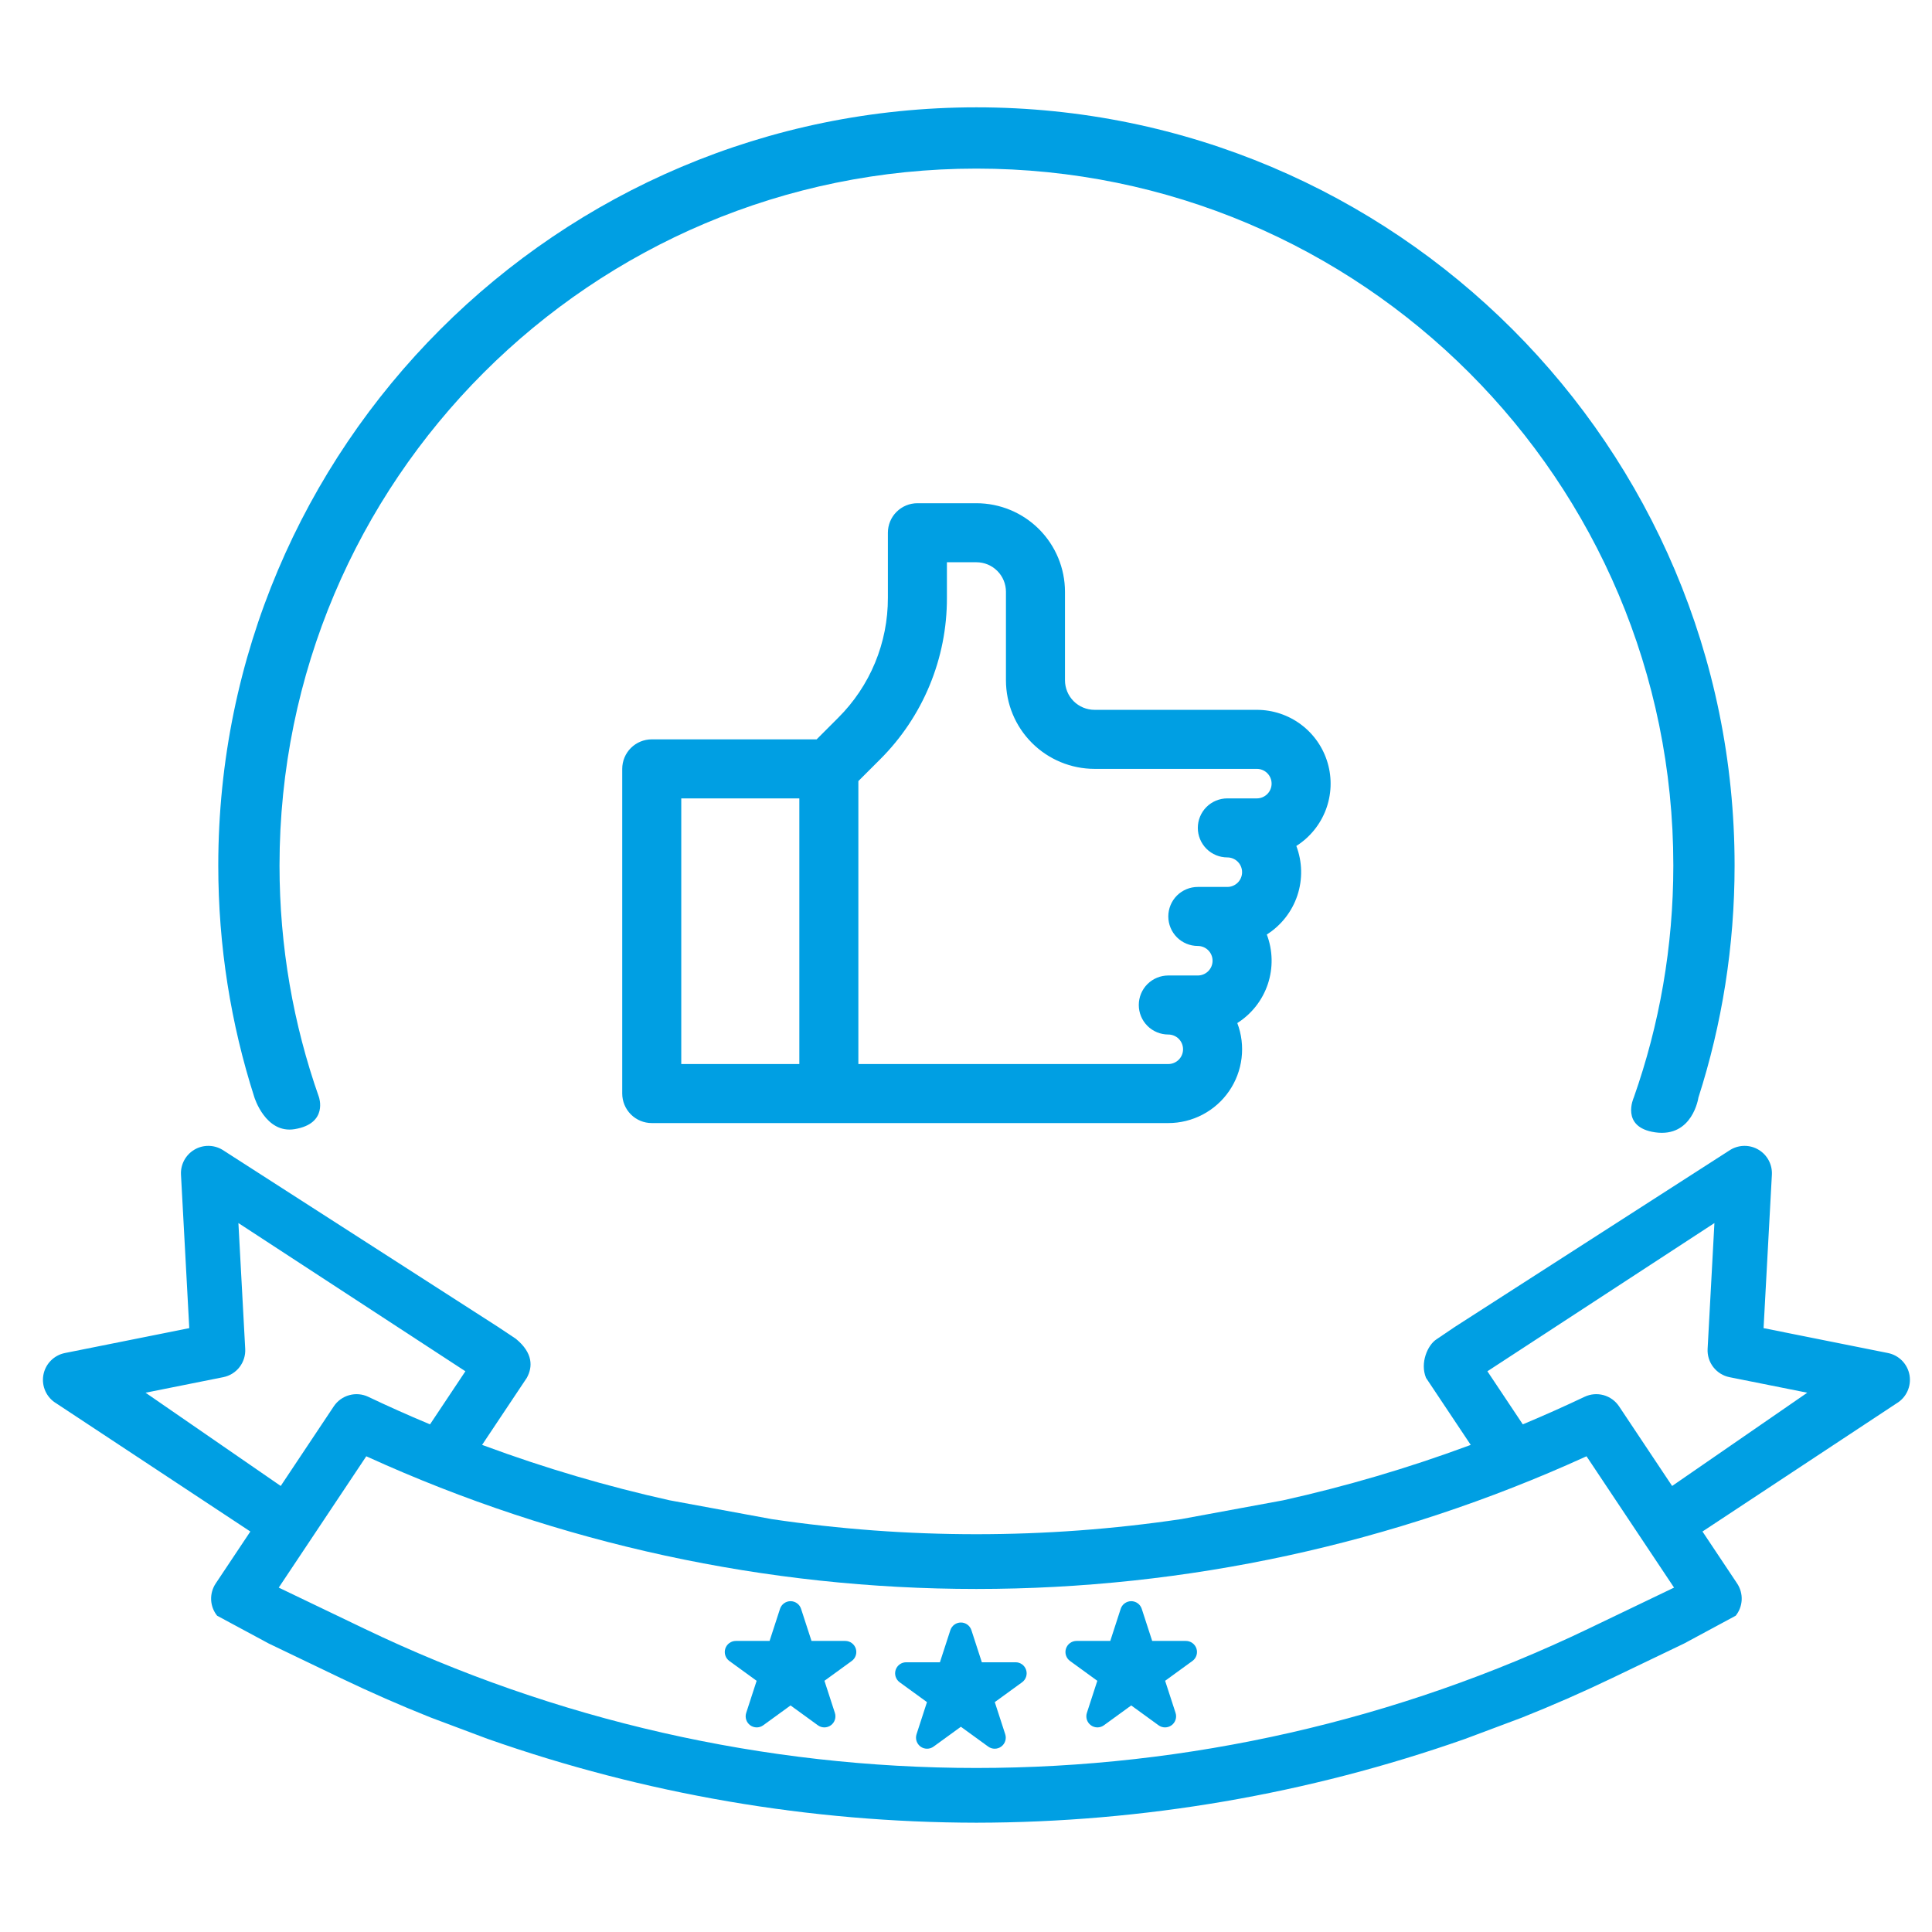 <svg width="90" height="90" viewBox="0 0 90 90" fill="none" xmlns="http://www.w3.org/2000/svg">
<path fill-rule="evenodd" clip-rule="evenodd" d="M45.486 7.854C63.415 7.854 77.95 22.389 77.95 40.318C77.95 44.108 77.301 47.747 76.107 51.129C76.107 51.129 75.469 52.511 77.099 52.748C78.851 53.003 79.119 51.129 79.119 51.129C80.213 47.721 80.804 44.089 80.804 40.318C80.804 20.812 64.992 5 45.486 5C25.98 5 10.168 20.812 10.168 40.318C10.168 44.079 10.756 47.703 11.845 51.103C11.845 51.103 12.366 52.826 13.728 52.6C15.302 52.338 14.856 51.103 14.856 51.103C13.668 47.729 13.021 44.099 13.021 40.318C13.021 22.389 27.556 7.854 45.486 7.854ZM58.549 33.067H50.986C50.622 33.066 50.272 32.921 50.014 32.664C49.757 32.406 49.612 32.056 49.611 31.692V27.567C49.61 26.473 49.175 25.425 48.402 24.651C47.628 23.878 46.58 23.443 45.486 23.442H42.736C42.371 23.442 42.022 23.587 41.764 23.845C41.506 24.102 41.361 24.452 41.361 24.817V27.847C41.364 28.886 41.161 29.915 40.763 30.875C40.366 31.834 39.782 32.705 39.045 33.438L38.042 34.442H30.361C29.997 34.442 29.647 34.587 29.389 34.844C29.131 35.102 28.986 35.452 28.986 35.817V50.942C28.986 51.306 29.131 51.656 29.389 51.914C29.647 52.172 29.997 52.317 30.361 52.317H54.424C54.98 52.317 55.529 52.182 56.022 51.923C56.515 51.664 56.938 51.29 57.254 50.831C57.57 50.373 57.77 49.845 57.837 49.292C57.904 48.739 57.836 48.178 57.638 47.658C58.307 47.234 58.81 46.592 59.061 45.841C59.311 45.089 59.294 44.274 59.013 43.533C59.682 43.109 60.185 42.467 60.436 41.716C60.686 40.964 60.669 40.149 60.388 39.408C61.017 39.009 61.499 38.417 61.763 37.721C62.026 37.025 62.057 36.262 61.849 35.547C61.642 34.832 61.208 34.203 60.613 33.756C60.018 33.309 59.293 33.067 58.549 33.067ZM31.736 37.192H37.236V49.567H31.736V37.192ZM58.549 37.192H57.174C56.809 37.192 56.459 37.337 56.201 37.594C55.944 37.852 55.799 38.202 55.799 38.567C55.799 38.931 55.944 39.281 56.201 39.539C56.459 39.797 56.809 39.942 57.174 39.942C57.356 39.942 57.531 40.014 57.66 40.143C57.789 40.272 57.861 40.447 57.861 40.629C57.861 40.812 57.789 40.986 57.66 41.115C57.531 41.244 57.356 41.317 57.174 41.317H55.799C55.434 41.317 55.084 41.462 54.826 41.719C54.569 41.977 54.424 42.327 54.424 42.692C54.424 43.056 54.569 43.406 54.826 43.664C55.084 43.922 55.434 44.067 55.799 44.067C55.981 44.067 56.156 44.139 56.285 44.268C56.414 44.397 56.486 44.572 56.486 44.754C56.486 44.937 56.414 45.111 56.285 45.24C56.156 45.369 55.981 45.442 55.799 45.442H54.424C54.059 45.442 53.709 45.587 53.451 45.844C53.194 46.102 53.049 46.452 53.049 46.817C53.049 47.181 53.194 47.531 53.451 47.789C53.709 48.047 54.059 48.192 54.424 48.192C54.606 48.192 54.781 48.264 54.91 48.393C55.039 48.522 55.111 48.697 55.111 48.879C55.111 49.062 55.039 49.236 54.91 49.365C54.781 49.494 54.606 49.567 54.424 49.567H39.986V36.386L40.99 35.383C41.983 34.395 42.77 33.221 43.305 31.928C43.841 30.634 44.115 29.247 44.111 27.847V26.192H45.486C45.851 26.192 46.2 26.337 46.458 26.595C46.716 26.853 46.861 27.202 46.861 27.567V31.692C46.862 32.785 47.297 33.834 48.071 34.607C48.844 35.38 49.893 35.816 50.986 35.817H58.549C58.731 35.817 58.906 35.889 59.035 36.018C59.164 36.147 59.236 36.322 59.236 36.504C59.236 36.687 59.164 36.861 59.035 36.99C58.906 37.119 58.731 37.192 58.549 37.192ZM22.715 81.003L22.714 81.003L20.076 80.013L20.075 80.013C18.652 79.446 17.251 78.832 15.871 78.17L12.519 76.561L10.114 75.266C9.947 75.058 9.85 74.802 9.836 74.535C9.823 74.262 9.897 73.991 10.049 73.763L11.662 71.344L2.619 65.372C2.398 65.24 2.223 65.044 2.116 64.81C2.009 64.576 1.975 64.315 2.019 64.061C2.063 63.808 2.182 63.573 2.362 63.389C2.541 63.205 2.773 63.079 3.025 63.029L8.817 61.87L8.431 54.723C8.418 54.492 8.469 54.261 8.577 54.057C8.686 53.852 8.848 53.681 9.046 53.562C9.244 53.442 9.471 53.379 9.703 53.379C9.934 53.379 10.161 53.441 10.359 53.56L23.193 61.808L23.194 61.809L24.034 62.369C24.444 62.705 24.635 63.036 24.694 63.338C24.753 63.639 24.683 63.926 24.543 64.182L22.458 67.308L22.577 67.352C25.39 68.392 28.27 69.24 31.198 69.891L31.201 69.891L35.953 70.767C42.273 71.704 48.696 71.704 55.016 70.767L55.02 70.767L59.772 69.891C62.7 69.24 65.58 68.393 68.393 67.353L68.512 67.309L66.43 64.187C66.286 63.839 66.303 63.459 66.41 63.128C66.518 62.792 66.715 62.522 66.911 62.395L66.912 62.394L67.777 61.809L67.779 61.808L80.611 53.561L80.613 53.56C80.811 53.441 81.037 53.379 81.269 53.379C81.5 53.379 81.727 53.442 81.925 53.562C82.124 53.681 82.286 53.852 82.394 54.057C82.503 54.261 82.553 54.492 82.541 54.723L82.154 61.87L87.947 63.029C88.199 63.079 88.43 63.205 88.61 63.389C88.789 63.573 88.909 63.808 88.953 64.061C88.997 64.315 88.963 64.576 88.856 64.81C88.749 65.044 88.573 65.24 88.353 65.372L88.349 65.374L79.308 71.344L80.921 73.763C81.073 73.991 81.148 74.262 81.134 74.535C81.12 74.802 81.023 75.058 80.856 75.266L78.454 76.56L78.45 76.562L75.099 78.171C73.72 78.832 72.318 79.447 70.894 80.014L68.255 81.003C60.939 83.578 53.24 84.898 45.485 84.909C37.729 84.898 30.031 83.578 22.715 81.003ZM16.974 75.871C25.872 80.142 35.615 82.359 45.485 82.359C55.355 82.359 65.098 80.142 73.996 75.871L77.984 73.957L73.906 67.839L73.828 67.874C64.928 71.924 55.263 74.02 45.484 74.02C35.706 74.02 26.041 71.924 17.141 67.874L17.063 67.839L12.985 73.957L16.974 75.871ZM13.077 69.222L15.549 65.513C15.719 65.258 15.975 65.073 16.271 64.992C16.566 64.91 16.881 64.938 17.158 65.07C18.08 65.509 19.012 65.925 19.956 66.32L20.032 66.352L21.68 63.879L11.106 56.975L11.423 62.835C11.44 63.141 11.345 63.443 11.158 63.685C10.97 63.928 10.701 64.094 10.4 64.154L6.781 64.878L13.077 69.222ZM77.894 69.222L84.189 64.878L80.57 64.155C80.269 64.095 80.001 63.928 79.813 63.686C79.625 63.444 79.531 63.142 79.547 62.836L79.864 56.975L69.289 63.879L70.938 66.352L71.014 66.32C71.957 65.924 72.889 65.508 73.812 65.07C74.089 64.938 74.404 64.91 74.7 64.991C74.995 65.073 75.252 65.258 75.422 65.513L77.894 69.222ZM43.182 79.291L41.91 78.367C41.822 78.303 41.757 78.213 41.723 78.109C41.689 78.006 41.689 77.894 41.723 77.791C41.757 77.687 41.822 77.597 41.91 77.533C41.998 77.469 42.105 77.435 42.213 77.435H43.785L44.271 75.939C44.305 75.836 44.371 75.746 44.459 75.681C44.547 75.618 44.653 75.583 44.762 75.583C44.871 75.583 44.977 75.618 45.065 75.681C45.153 75.746 45.218 75.836 45.252 75.939L45.738 77.435H47.31C47.419 77.435 47.525 77.469 47.613 77.533C47.701 77.597 47.767 77.687 47.8 77.791C47.834 77.894 47.834 78.006 47.8 78.109C47.767 78.213 47.701 78.303 47.613 78.367L46.341 79.291L46.827 80.787C46.861 80.89 46.861 81.002 46.827 81.106C46.794 81.209 46.728 81.299 46.64 81.364C46.552 81.428 46.446 81.462 46.337 81.462C46.228 81.462 46.122 81.427 46.034 81.363L44.762 80.439L43.49 81.363C43.402 81.427 43.296 81.462 43.187 81.462C43.078 81.462 42.972 81.428 42.883 81.364C42.795 81.299 42.73 81.209 42.696 81.106C42.663 81.002 42.663 80.89 42.696 80.787L43.182 79.291ZM33.975 77.374L35.247 78.298L34.761 79.793C34.727 79.897 34.727 80.009 34.761 80.112C34.795 80.216 34.86 80.306 34.948 80.37C35.037 80.434 35.143 80.469 35.252 80.469C35.361 80.469 35.467 80.434 35.555 80.37L36.827 79.446L38.099 80.37C38.187 80.434 38.293 80.469 38.402 80.469C38.511 80.469 38.617 80.434 38.705 80.37C38.793 80.306 38.859 80.216 38.892 80.112C38.926 80.009 38.926 79.897 38.892 79.793L38.406 78.298L39.678 77.374C39.766 77.31 39.832 77.22 39.865 77.116C39.899 77.013 39.899 76.901 39.865 76.797C39.832 76.694 39.766 76.604 39.678 76.54C39.59 76.476 39.484 76.441 39.375 76.441H37.803L37.317 74.946C37.283 74.842 37.218 74.752 37.13 74.688C37.042 74.624 36.935 74.589 36.827 74.589C36.718 74.589 36.612 74.624 36.523 74.688C36.435 74.752 36.37 74.842 36.336 74.946L35.85 76.441H34.278C34.169 76.441 34.063 76.476 33.975 76.54C33.887 76.604 33.822 76.694 33.788 76.797C33.754 76.901 33.754 77.013 33.788 77.116C33.822 77.22 33.887 77.31 33.975 77.374ZM51.117 78.298L49.845 77.374C49.757 77.31 49.692 77.22 49.658 77.116C49.624 77.013 49.624 76.901 49.658 76.797C49.692 76.694 49.757 76.604 49.845 76.54C49.933 76.476 50.039 76.441 50.148 76.441H51.721L52.206 74.946C52.24 74.842 52.305 74.752 52.394 74.688C52.482 74.624 52.588 74.589 52.697 74.589C52.806 74.589 52.912 74.624 53 74.688C53.088 74.752 53.153 74.842 53.187 74.946L53.673 76.441H55.245C55.354 76.441 55.46 76.476 55.548 76.54C55.636 76.604 55.702 76.694 55.735 76.797C55.769 76.901 55.769 77.013 55.735 77.116C55.702 77.22 55.636 77.31 55.548 77.374L54.276 78.298L54.762 79.793C54.796 79.897 54.796 80.009 54.762 80.112C54.729 80.216 54.663 80.306 54.575 80.37C54.487 80.434 54.381 80.469 54.272 80.469C54.163 80.469 54.057 80.434 53.969 80.37L52.697 79.446L51.425 80.37C51.337 80.434 51.231 80.469 51.122 80.469C51.013 80.469 50.907 80.434 50.819 80.37C50.73 80.306 50.665 80.216 50.631 80.112C50.597 80.009 50.598 79.897 50.631 79.793L51.117 78.298Z" fill="#009FE3"/>
</svg>
